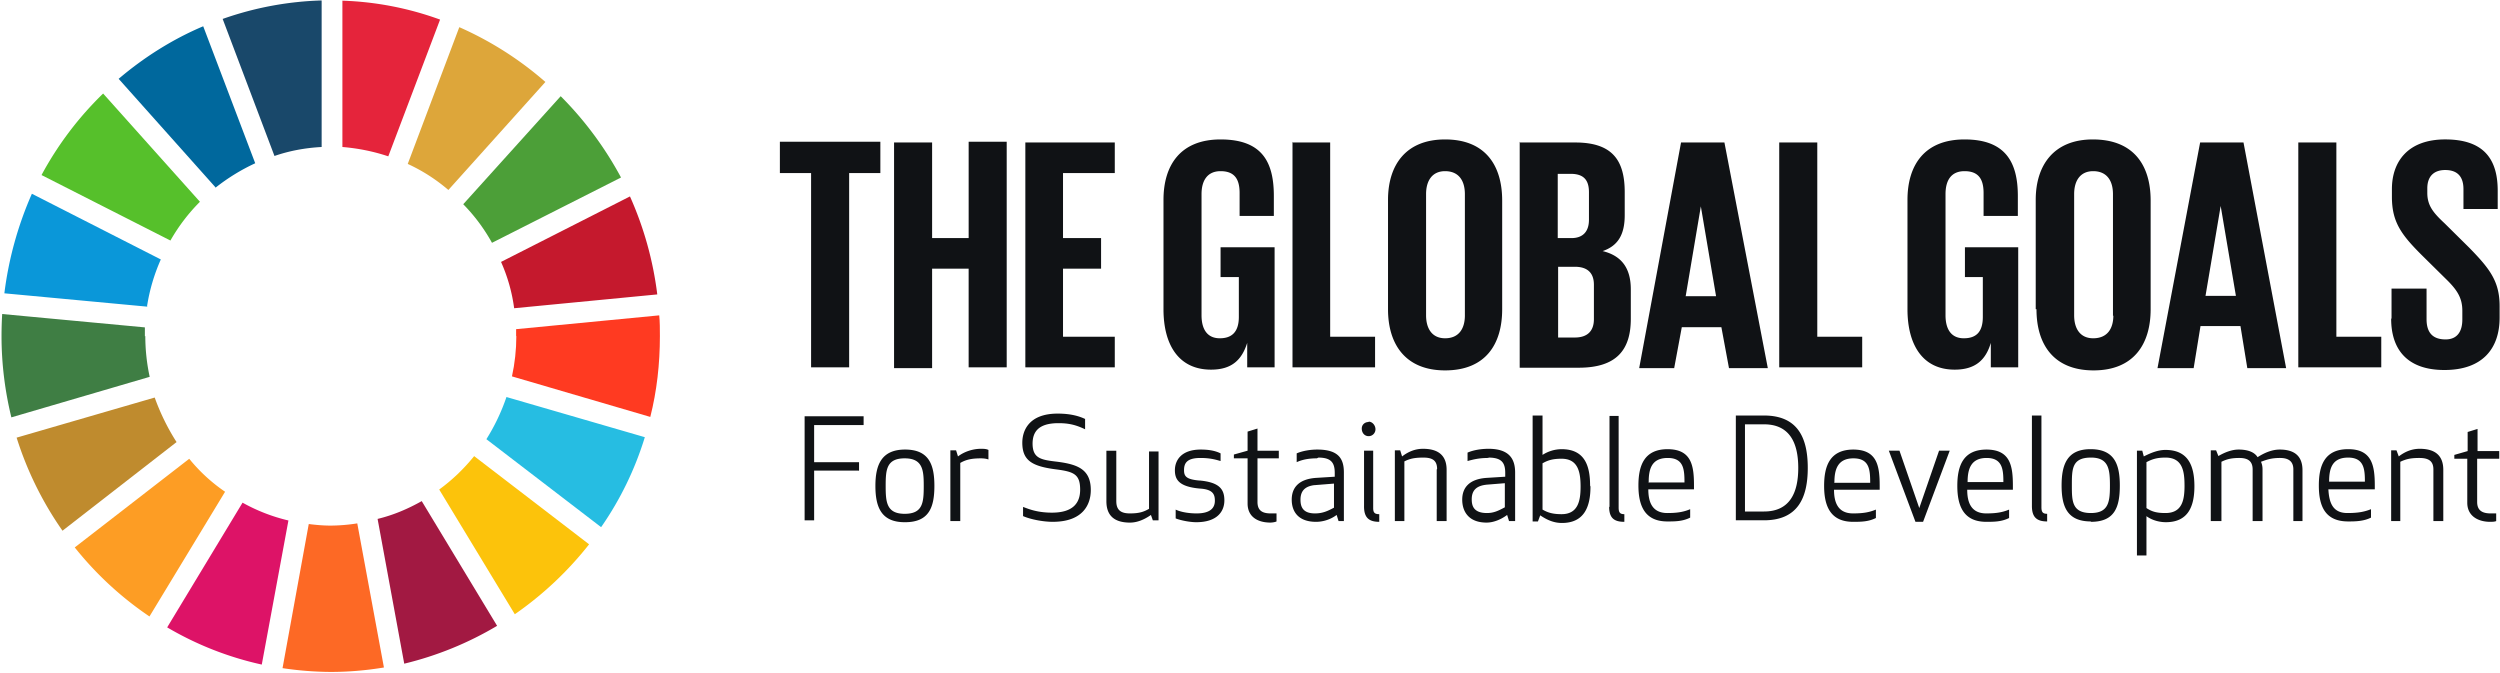 <svg xmlns="http://www.w3.org/2000/svg" width="197" height="53" class=""><g
    fill="none"
    fill-rule="evenodd"
  ><path
      fill="#E5243B"
      d="M26.981 11.583c1.257.105 2.463.35 3.616.737l4.081-10.776A24.806 24.806 0 0 0 26.981.053v11.53"
    /><path
      fill="#DDA63A"
      d="M32.13 12.917a13.718 13.718 0 0 1 3.202 2.053l7.645-8.512a26.69 26.69 0 0 0-6.784-4.317L32.13 12.917"
    /><path
      fill="#4C9F38"
      d="M38.776 19.13l10.16-5.143a27.445 27.445 0 0 0-4.753-6.406l-7.68 8.512c.896.913 1.653 1.93 2.273 3.054"
    /><path
      fill="#C5192D"
      d="M49.641 15.479l-10.159 5.16a13.193 13.193 0 0 1 1.033 3.65L51.793 23.2a26.988 26.988 0 0 0-2.152-7.722"
    /><path
      fill="#FF3A21"
      d="M40.687 26.5c0 1.053-.12 2.141-.344 3.159l10.9 3.194c.516-2.036.757-4.177.757-6.37 0-.562 0-1.106-.052-1.633L40.67 25.938v.527"
    /><path
      fill="#26BDE2"
      d="M39.913 31.274a15.937 15.937 0 0 1-1.585 3.334l9.04 6.932a25.437 25.437 0 0 0 3.444-7.09L39.93 31.291"
    /><path
      fill="#FCC30B"
      d="M37.364 35.942c-.809 1-1.722 1.878-2.755 2.632l5.958 9.828a27.072 27.072 0 0 0 5.854-5.51l-9.057-6.95"
    /><path
      fill="#A21942"
      d="M39.172 49.315l-5.94-9.828c-1.085.614-2.239 1.105-3.478 1.404l2.1 11.407a26.397 26.397 0 0 0 7.318-2.983"
    /><path
      fill="#FD6925"
      d="M28.152 41.242a13.76 13.76 0 0 1-2.1.175c-.586 0-1.154-.052-1.722-.123L22.264 52.65a26.43 26.43 0 0 0 3.788.298c1.429 0 2.823-.122 4.201-.35l-2.1-11.355"
    /><path
      fill="#DD1367"
      d="M22.728 41.014a13.972 13.972 0 0 1-3.615-1.404l-5.94 9.827a25.485 25.485 0 0 0 7.455 2.931l2.1-11.354"
    /><path
      fill="#FD9D24"
      d="M14.911 36.152L5.89 43.137a26.493 26.493 0 0 0 5.888 5.44l5.958-9.827a13.245 13.245 0 0 1-2.824-2.598"
    /><path
      fill="#BF8B2E"
      d="M13.913 34.836a17.401 17.401 0 0 1-1.722-3.51l-10.882 3.16a26.862 26.862 0 0 0 3.616 7.335l8.988-6.985"
    /><path
      fill="#3F7E44"
      d="M11.416 26.5v-.702L.172 24.745c-.034.58-.051 1.158-.051 1.755 0 2.194.275 4.335.774 6.388l10.9-3.194a15.283 15.283 0 0 1-.345-3.212"
    /><path
      fill="#0A97D9"
      d="M11.588 24.13a14.45 14.45 0 0 1 1.085-3.685l-10.16-5.177a27.988 27.988 0 0 0-2.169 7.845l11.279 1.053"
    /><path
      fill="#56C02B"
      d="M13.43 18.954a14.348 14.348 0 0 1 2.325-3.054L8.127 7.37a26.328 26.328 0 0 0-4.855 6.424l10.158 5.16"
    /><path
      fill="#00689D"
      d="M16.977 14.794a15.6 15.6 0 0 1 3.134-1.93L16.013 2.07c-2.41 1.018-4.683 2.457-6.663 4.142l7.627 8.546"
    /><path
      fill="#19486A"
      d="M21.644 12.285c1.17-.404 2.41-.632 3.702-.702V.035a25.63 25.63 0 0 0-7.8 1.457l4.08 10.793"
    /><path
      fill="#101215"
      d="M67.663 37.082h-3.509V41h-.75v-8.196h4.649v.693h-3.899v2.923h3.539v.693l-.03-.03zm3.628-.964c-1.44 0-1.5.904-1.5 2.17 0 1.265.06 2.2 1.5 2.2s1.5-.905 1.5-2.2c0-1.206-.06-2.17-1.5-2.17zm0 5.032c-1.859 0-2.309-1.205-2.309-2.863 0-1.657.48-2.862 2.34-2.862 1.889 0 2.308 1.205 2.308 2.862 0 1.688-.42 2.863-2.309 2.863h-.03zm6.598-4.942c-.15-.06-.36-.09-.6-.09-.78 0-1.2.12-1.62.361v4.58h-.78v-5.574h.45l.15.482c.51-.392 1.2-.602 1.8-.602.21 0 .42 0 .6.09v.753zm3.478-1.265c0 1.205.69 1.295 1.98 1.446 1.589.211 2.608.603 2.608 2.23 0 1.115-.6 2.5-2.998 2.5-.81 0-1.8-.21-2.34-.451v-.723c.48.18 1.14.452 2.28.452 1.709 0 2.219-.814 2.219-1.808 0-1.206-.48-1.416-1.86-1.597-1.919-.241-2.698-.693-2.698-2.11 0-.904.48-2.29 2.788-2.29 1.05 0 1.71.211 2.16.422v.814c-.75-.362-1.32-.482-2.1-.482-1.649 0-2.039.753-2.039 1.627v-.03zm6.598 4.55c0 .753.42.964 1.08.964.719 0 1.079-.12 1.498-.362v-4.52h.75V41h-.45l-.15-.422c-.51.362-1.08.603-1.649.603-1.29 0-1.86-.603-1.86-1.687v-3.978h.78v4.038-.06zm6.597-1.627c1.5.15 1.919.662 1.919 1.566 0 .844-.54 1.718-2.22 1.718-.509 0-1.259-.15-1.618-.301v-.693c.3.15.9.301 1.649.301 1.14 0 1.44-.482 1.44-.994 0-.513-.15-.904-1.2-.965-1.62-.15-1.95-.693-1.95-1.446 0-.783.51-1.627 2.04-1.627.51 0 1.08.06 1.56.301v.603c-.42-.12-.84-.241-1.59-.241-1.08 0-1.29.422-1.29.964 0 .482.18.723 1.2.814h.06zm6.027 3.224c-.12.06-.36.09-.48.09-.96 0-1.799-.422-1.799-1.506v-3.556h-1.08v-.301l1.08-.302V34.01l.78-.241v1.747h1.68v.603h-1.68v3.435c0 .663.36.904 1.05.904h.45v.633zm3-2.863c-.78.09-1.11.482-1.11 1.145 0 .482.12 1.085 1.14 1.085.599 0 .989-.18 1.499-.452v-1.898l-1.5.12h-.03zm.18-2.11c-.69 0-1.2.121-1.59.302v-.693c.48-.21 1.11-.301 1.619-.301 1.68 0 2.1.723 2.1 1.808v3.827h-.42l-.15-.483c-.48.362-1.08.543-1.62.543-1.44 0-1.92-.844-1.92-1.748s.51-1.627 1.95-1.717l1.44-.09v-.302c0-.814-.3-1.205-1.29-1.205l-.12.06zm3.718 3.737v-4.339h.72v4.52c0 .362.12.482.479.482v.603c-.78 0-1.2-.301-1.2-1.205v-.06zm.36-6.629c.3 0 .54.301.54.603 0 .301-.24.542-.54.542-.3 0-.54-.24-.54-.602 0-.302.24-.513.54-.513v-.03zm5.397 3.737c0-.693-.39-.904-1.08-.904-.72 0-1.079.09-1.499.3v4.702h-.75v-5.575h.42l.15.482c.51-.392 1.05-.602 1.65-.602 1.29 0 1.859.602 1.859 1.657v4.038h-.78v-4.068l.03-.03zm3.869 1.235c-.81.09-1.14.482-1.14 1.145 0 .482.12 1.085 1.2 1.085.54 0 .9-.181 1.409-.452v-1.899l-1.5.121h.03zm.18-2.11c-.75 0-1.2.121-1.65.242v-.663c.48-.211 1.11-.301 1.65-.301 1.619 0 2.099.783 2.099 1.868v3.827h-.48l-.15-.483c-.48.362-1.08.603-1.62.603-1.439 0-1.919-.904-1.919-1.808s.51-1.627 1.95-1.717l1.439-.09v-.302c0-.814-.3-1.205-1.32-1.205v.03zm4.258.302v3.767c.42.24.81.361 1.5.361 1.319 0 1.499-1.085 1.499-2.17 0-1.114-.18-2.199-1.5-2.199-.69 0-1.08.12-1.5.362v-.12zm3.778 1.959c0 1.567-.48 2.862-2.249 2.862-.6 0-1.14-.21-1.71-.602l-.18.482h-.419v-8.347h.78v3.104a2.805 2.805 0 0 1 1.5-.452c1.798 0 2.248 1.265 2.248 2.862l.03.09zm1.5 1.627v-7.202h.72v7.232c0 .392.12.512.45.512v.603c-.81 0-1.2-.301-1.2-1.205l.03.06zm3.058-1.959h2.85c0-1.024-.06-1.928-1.32-1.928-1.29 0-1.5.904-1.5 1.898l-.03.03zm1.5-2.621c1.889 0 2.099 1.265 2.099 2.862v.302h-3.599c0 .994.3 1.868 1.5 1.868.81 0 1.29-.09 1.799-.302v.663c-.6.302-1.2.302-1.8.302-1.798 0-2.278-1.266-2.278-2.833 0-1.567.45-2.862 2.309-2.862h-.03zm6.117 4.911h1.5c2.009 0 2.699-1.446 2.699-3.435s-.69-3.435-2.7-3.435h-1.499v6.87zm-.72.693v-8.256h2.22c2.699 0 3.448 1.808 3.448 4.128 0 2.35-.78 4.128-3.448 4.128h-2.25.03zm7.737-2.953h2.85c0-1.024-.06-1.928-1.32-1.928s-1.5.904-1.5 1.898l-.03.03zm1.5-2.621c1.889 0 2.099 1.265 2.099 2.862v.302h-3.599c0 .994.3 1.868 1.5 1.868.81 0 1.29-.09 1.8-.301v.663c-.6.3-1.2.3-1.8.3-1.8 0-2.28-1.265-2.28-2.832 0-1.566.45-2.862 2.31-2.862h-.03zm3.658.09l1.56 4.52 1.559-4.52h.84l-2.1 5.605h-.6l-2.098-5.605h.84zm5.338 2.471h2.849c0-.964-.06-1.898-1.32-1.898-1.259 0-1.499.904-1.499 1.898h-.03zm1.5-2.561c1.889 0 2.099 1.265 2.099 2.862v.302h-3.599c0 .994.3 1.868 1.5 1.868.81 0 1.289-.09 1.799-.301v.663c-.6.3-1.2.3-1.8.3-1.799 0-2.279-1.265-2.279-2.832 0-1.566.45-2.862 2.31-2.862h-.03zm3.598 4.52v-7.202h.75v7.232c0 .392.12.512.45.512v.603c-.78 0-1.2-.302-1.2-1.206v.06zm4.648-3.887c-1.5 0-1.5.904-1.5 2.2 0 1.205 0 2.169 1.5 2.169 1.41 0 1.5-.904 1.5-2.17 0-1.265-.09-2.2-1.5-2.2zm0 5.032c-1.89 0-2.309-1.206-2.309-2.833 0-1.627.42-2.862 2.28-2.862 1.888 0 2.308 1.205 2.308 2.862 0 1.688-.39 2.863-2.279 2.863v-.03zm7.377-2.833c0-1.115-.15-2.2-1.5-2.2-.659 0-1.049.121-1.499.362v3.616c.45.301.84.392 1.5.392 1.35 0 1.5-1.085 1.5-2.17zm-2.999 2.41v3.105h-.75v-8.257h.42l.12.452c.6-.301 1.14-.512 1.71-.512 1.799 0 2.279 1.266 2.279 2.863 0 1.566-.48 2.832-2.25 2.832-.45 0-1.019-.12-1.499-.452l-.03-.03zm11.576-3.675c0-.693-.45-.904-1.05-.904-.66 0-1.02.12-1.5.301.09.211.12.392.12.603v4.068h-.779v-4.068c0-.693-.42-.904-1.05-.904-.6 0-.99.09-1.409.301v4.67h-.84v-5.574h.42l.18.452c.51-.301 1.08-.512 1.59-.512.75 0 1.259.21 1.499.602.6-.391 1.2-.602 1.74-.602 1.199 0 1.798.542 1.798 1.627v4.008h-.72v-4.068zm2.759.964h2.878c0-.964-.06-1.898-1.32-1.898-1.289 0-1.499.904-1.499 1.898h-.06zm1.559-2.561c1.86 0 2.099 1.265 2.099 2.862v.302h-3.658c.06.994.3 1.868 1.499 1.868.84 0 1.32-.09 1.86-.302v.663c-.6.302-1.29.302-1.8.302-1.86 0-2.31-1.266-2.31-2.833 0-1.567.45-2.862 2.31-2.862zm6.717 1.597c0-.693-.42-.904-1.11-.904-.69 0-1.049.09-1.499.301v4.67h-.72v-5.574h.42l.18.482c.51-.392 1.05-.602 1.65-.602 1.29 0 1.859.602 1.859 1.657v4.038h-.78v-4.068zm4.948 4.068c-.12.06-.36.06-.48.06-.9 0-1.799-.422-1.799-1.507v-3.465h-1.02v-.301l1.05-.302V34.04l.78-.241v1.747h1.709v.603h-1.74v3.405c0 .663.39.904 1.08.904h.42v.603zm-8.247-15.97v-2.35h2.76v2.41c0 1.024.45 1.597 1.499 1.597.9 0 1.32-.603 1.32-1.567v-.693c0-.995-.39-1.627-1.29-2.501l-1.74-1.718c-1.739-1.717-2.519-2.712-2.519-4.76v-.603c0-2.2 1.29-3.918 4.199-3.918 2.999 0 4.138 1.507 4.138 4.038v1.447h-2.699v-1.567c0-1.025-.51-1.507-1.44-1.507-.839 0-1.409.452-1.409 1.446v.362c0 1.024.51 1.597 1.38 2.41l1.919 1.899c1.62 1.657 2.399 2.652 2.399 4.61v.904c0 2.41-1.32 4.128-4.348 4.128-2.999 0-4.198-1.687-4.198-4.037l.03-.03zm-7.347-13.862h3v15.308h3.538v2.41h-6.538V11.168v.06zm-7.317 12.084h2.4l-1.2-7.082-1.2 7.112v-.03zm-3.778 5.695l3.359-17.779h3.418l3.359 17.779h-3.059l-.54-3.315H173.4l-.54 3.315h-2.849zm-3.509-4.098v-9.613c0-1.054-.48-1.808-1.559-1.808-1.02 0-1.5.754-1.5 1.808v9.552c0 1.055.48 1.808 1.5 1.808 1.11 0 1.59-.753 1.59-1.808l-.03.06zm-6.087-.543v-8.618c0-2.712 1.41-4.76 4.498-4.76 3.209 0 4.558 2.018 4.558 4.82v8.558c0 2.772-1.35 4.821-4.498 4.821-3.149 0-4.498-2.049-4.498-4.82h-.06zm-5.638-4.881h4.258v9.461h-2.159v-1.928c-.39 1.326-1.2 2.11-2.848 2.11-2.55 0-3.719-1.99-3.719-4.762v-8.618c0-2.712 1.32-4.76 4.498-4.76 3.239 0 4.199 1.807 4.199 4.459v1.567h-2.7v-1.808c0-1.115-.42-1.718-1.499-1.718-1.08 0-1.5.754-1.5 1.808v9.552c0 1.055.42 1.808 1.44 1.808.99 0 1.5-.512 1.5-1.687v-3.134h-1.41v-2.35h-.06zm-14.574-8.257h2.999v15.308h3.539v2.41h-6.538V11.168v.06zm-7.377 12.114h2.4l-1.2-7.081-1.2 7.11v-.03zm-3.658 5.665l3.298-17.779h3.419l3.419 17.779h-3.06l-.599-3.225h-3.119l-.6 3.225h-2.788.03zm-6.388-7.985v5.574h1.32c.99 0 1.5-.512 1.5-1.446v-2.712c0-.904-.48-1.416-1.5-1.416h-1.32zm0-2.26h1.05c.9 0 1.38-.513 1.38-1.447v-2.17c0-.994-.45-1.446-1.44-1.446h-1.02v5.063h.03zm-2.998-7.534h4.348c2.939 0 3.898 1.417 3.898 3.918v1.808c0 1.506-.51 2.41-1.74 2.832 1.5.362 2.22 1.356 2.22 3.013v2.32c0 2.471-1.14 3.857-4.108 3.857h-4.648V11.168l.03.06zm-4.349 13.65v-9.582c0-1.054-.48-1.808-1.56-1.808-1.019 0-1.498.754-1.498 1.808v9.552c0 1.055.48 1.808 1.499 1.808 1.08 0 1.56-.753 1.56-1.808v.03zm-6.057-.512v-8.618c0-2.712 1.38-4.76 4.498-4.76 3.149 0 4.498 2.018 4.498 4.82v8.558c0 2.772-1.32 4.821-4.498 4.821-3.119 0-4.498-2.049-4.498-4.82zm-7.557-13.138h2.999v15.308h3.538v2.41h-6.507V11.168l-.03.06zm-5.668 8.257h4.288v9.461H98.28v-1.928c-.42 1.326-1.2 2.11-2.849 2.11-2.578 0-3.748-1.99-3.748-4.762v-8.618c0-2.712 1.32-4.76 4.498-4.76 3.299 0 4.198 1.807 4.198 4.459v1.567h-2.698v-1.808c0-1.115-.42-1.718-1.5-1.718-1.05 0-1.5.754-1.5 1.808v9.552c0 1.055.42 1.808 1.44 1.808.96 0 1.5-.512 1.5-1.687v-3.134h-1.44v-2.35h-.03zm-15.384-8.257h7.078v2.411h-4.079v5.123h2.999v2.41h-2.999v5.364h4.079v2.41h-7.048V11.228h-.03zm-4.438 9.944H73.45v7.835h-2.998V11.228h2.998v7.534h2.88v-7.594h2.998v17.778h-2.999v-7.834.06zM61.455 11.168h7.917v2.471h-2.459v15.307h-2.999V13.64h-2.459v-2.47z"
    /></g></svg>
